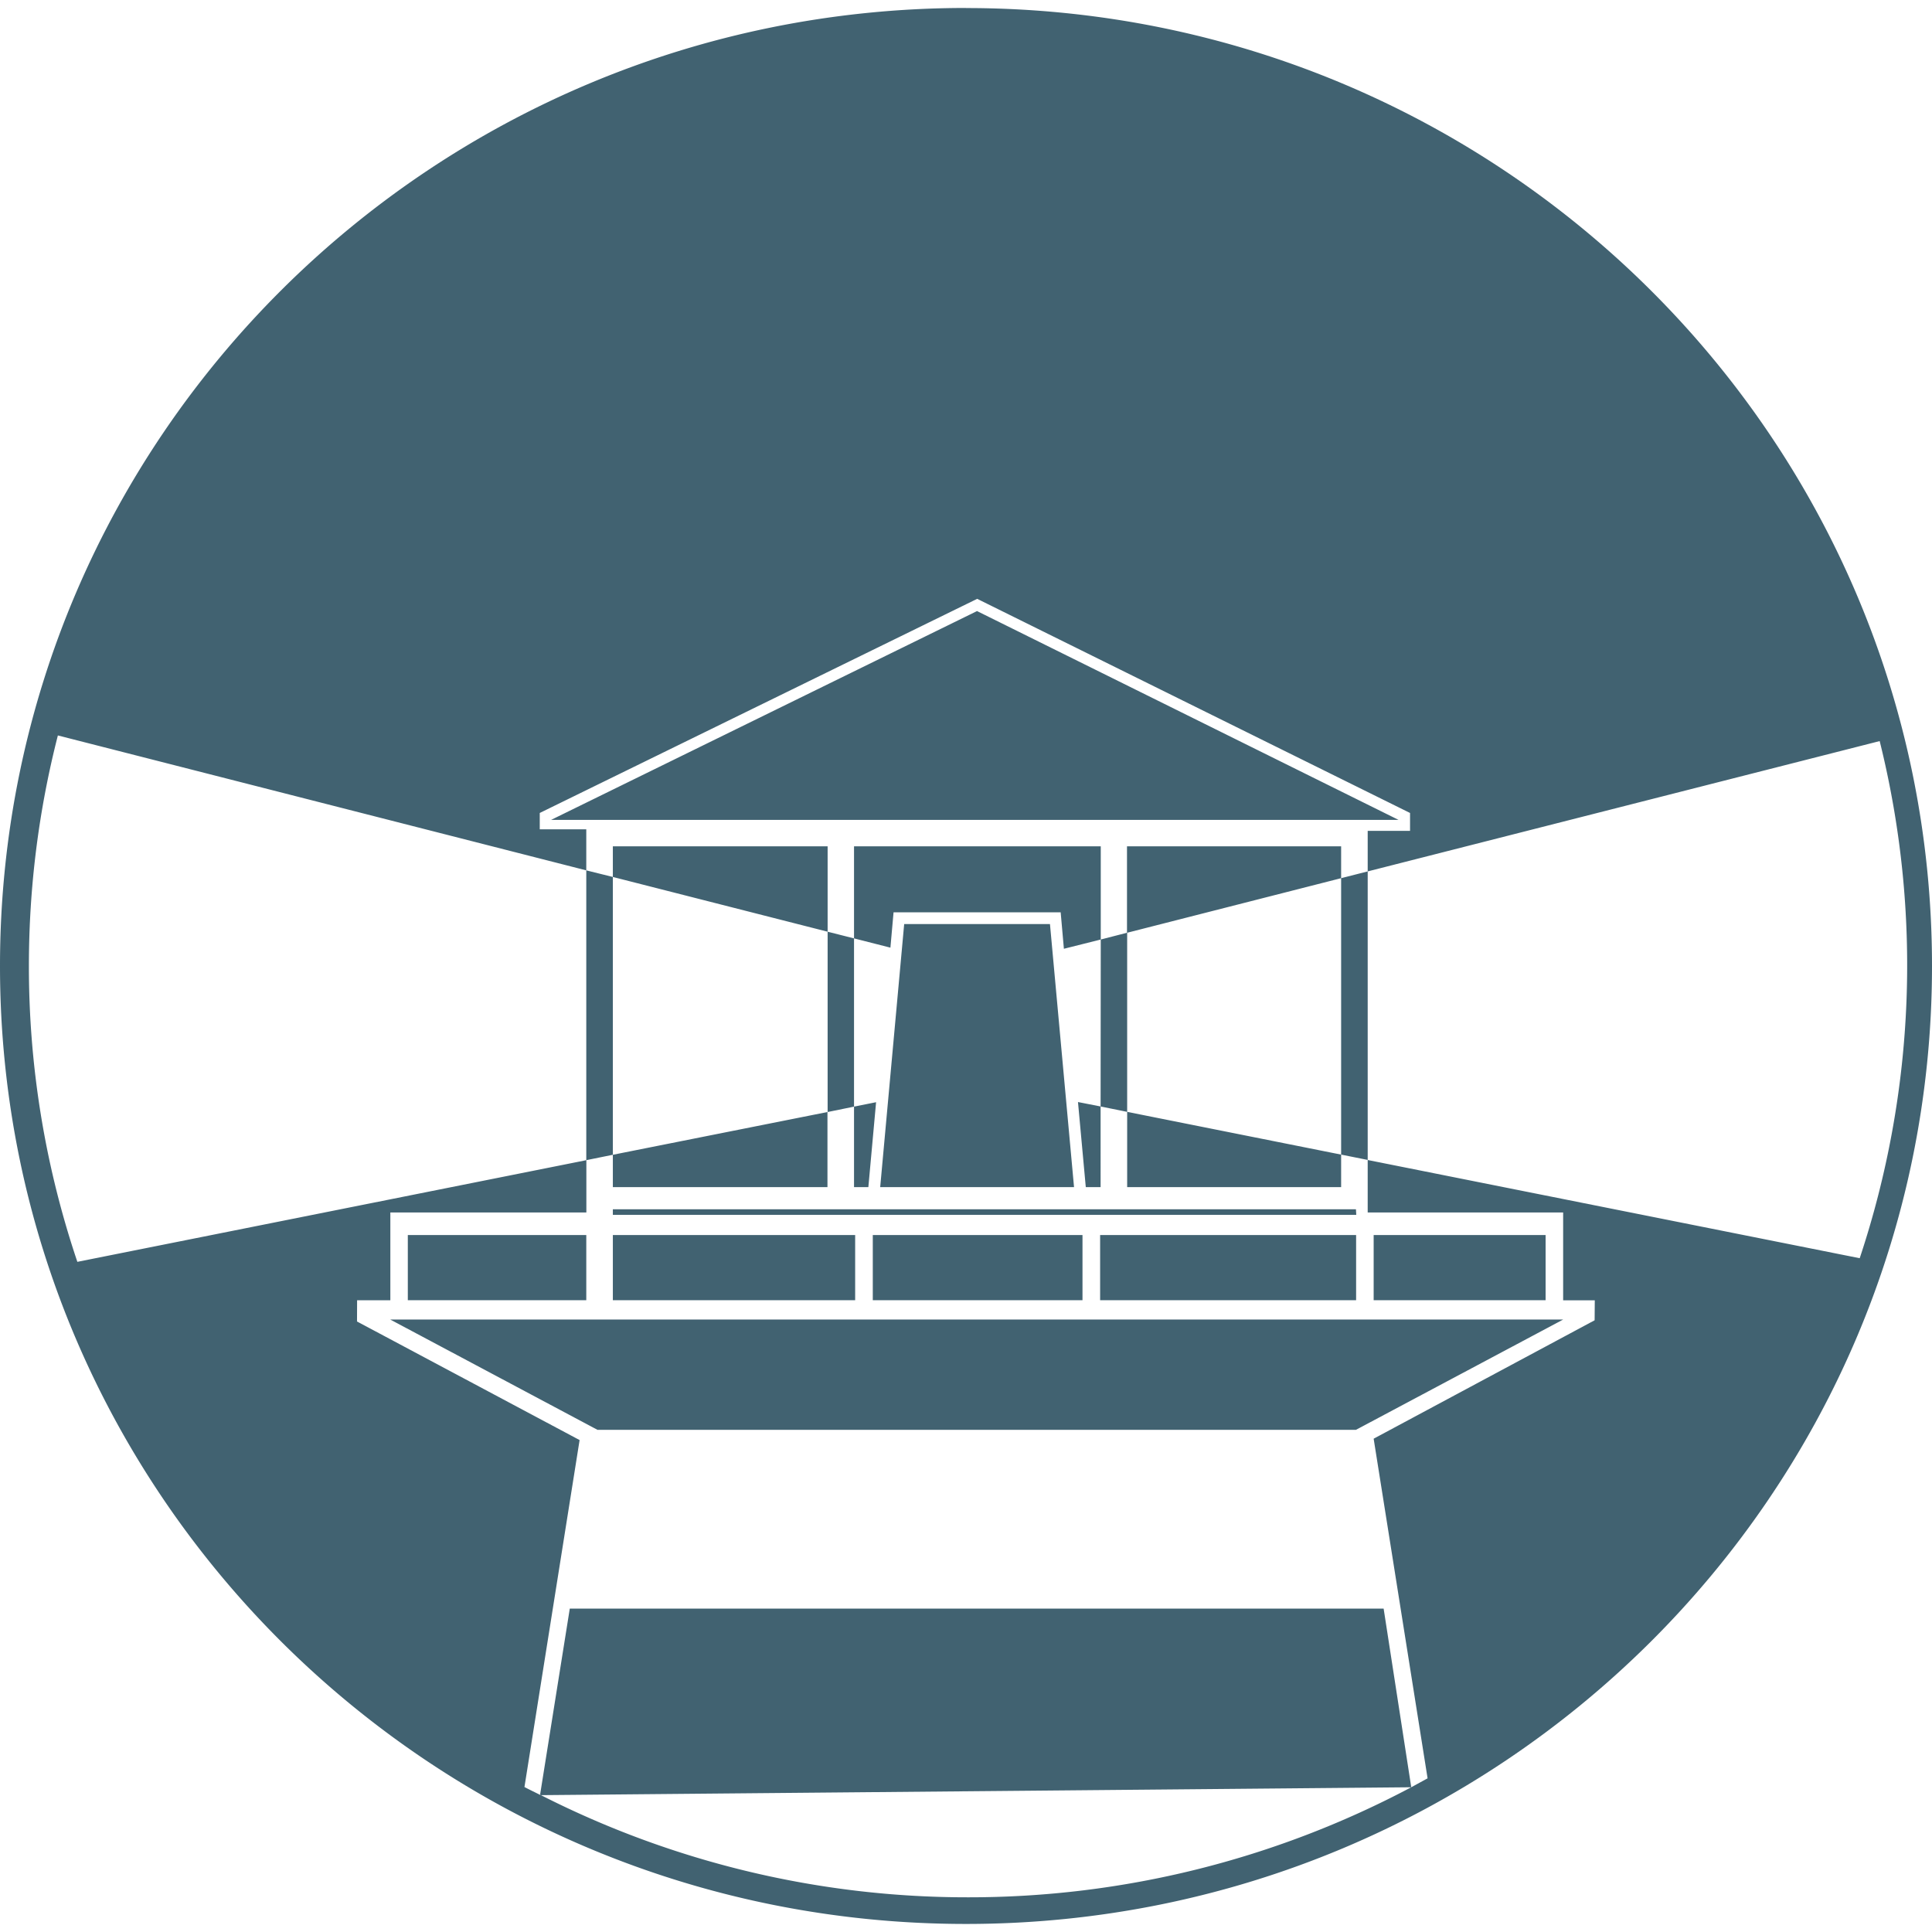 <svg role="img" viewBox="0 0 24 24" xmlns="http://www.w3.org/2000/svg"><style>path { fill: #416271; }</style><title>Watchtower</title><path d="M12 .099C5.373.099.0 5.426.0 12c0 6.571 5.373 11.9 12 11.9S24 18.573 24 12C24 5.428 18.627.1 12 .1zm.139 7.34 5.377 2.66v.222h-.526v.504l6.36-1.619a11.525 11.525.0 01-.248 6.424l-6.112-1.22v.652h2.428v1.091h.393l-.002.248-2.745 1.471.67 4.219-.203.111a11.72 11.72.0 01-5.506 1.367A11.68 11.68.0 016.72 22.3h-.01v-.003c-.065-.033-.131-.064-.195-.098l.685-4.31-2.765-1.473.001-.264h.413v-1.09h2.435v-.65L.961 15.675a11.464 11.464.0 01-.602-3.676c0-.987.125-1.947.36-2.863l6.564 1.676v-.51h-.578v-.203zm-4.856 3.373v3.6l.33-.067v-3.451zm.33.082 2.668.68v-1.061H7.613zm2.668.68v2.24l.328-.067v-2.09zm.328.083.452.115.039-.439h2.076l.04.453.458-.115v-1.158h-3.065zm3.065.014-.002 2.074.33.067v-2.225l2.658-.678v-.396H14v1.074zm2.986-.762v3.434l.33.066v-3.584zm0 3.434-2.658-.531v.935h2.658zm-2.988-.598-.281-.055.097 1.057h.184zm-3.063.002v1h.178l.096-1.055zm-2.996.598v.402h2.666v-.933zm-.904 7.95c.003.003.007.003.01.005l10.812-.098-.343-2.219H7.078zm5.428-14.704-5.291 2.594h10.527zm-.905 3.888-.298 3.268h2.408l-.299-3.268zm-3.619 3.543v.069h9.235l-.004-.069zm-2.547.32v.81h2.217v-.81zm2.547.0v.81h3.01v-.81zm3.229.0v.81h2.605v-.81zm2.824.0v.81h3.18v-.81zm3.398.0v.81H19.2v-.81zm-12.216 1.05 2.574 1.37h9.422l2.574-1.37z"/></svg>
